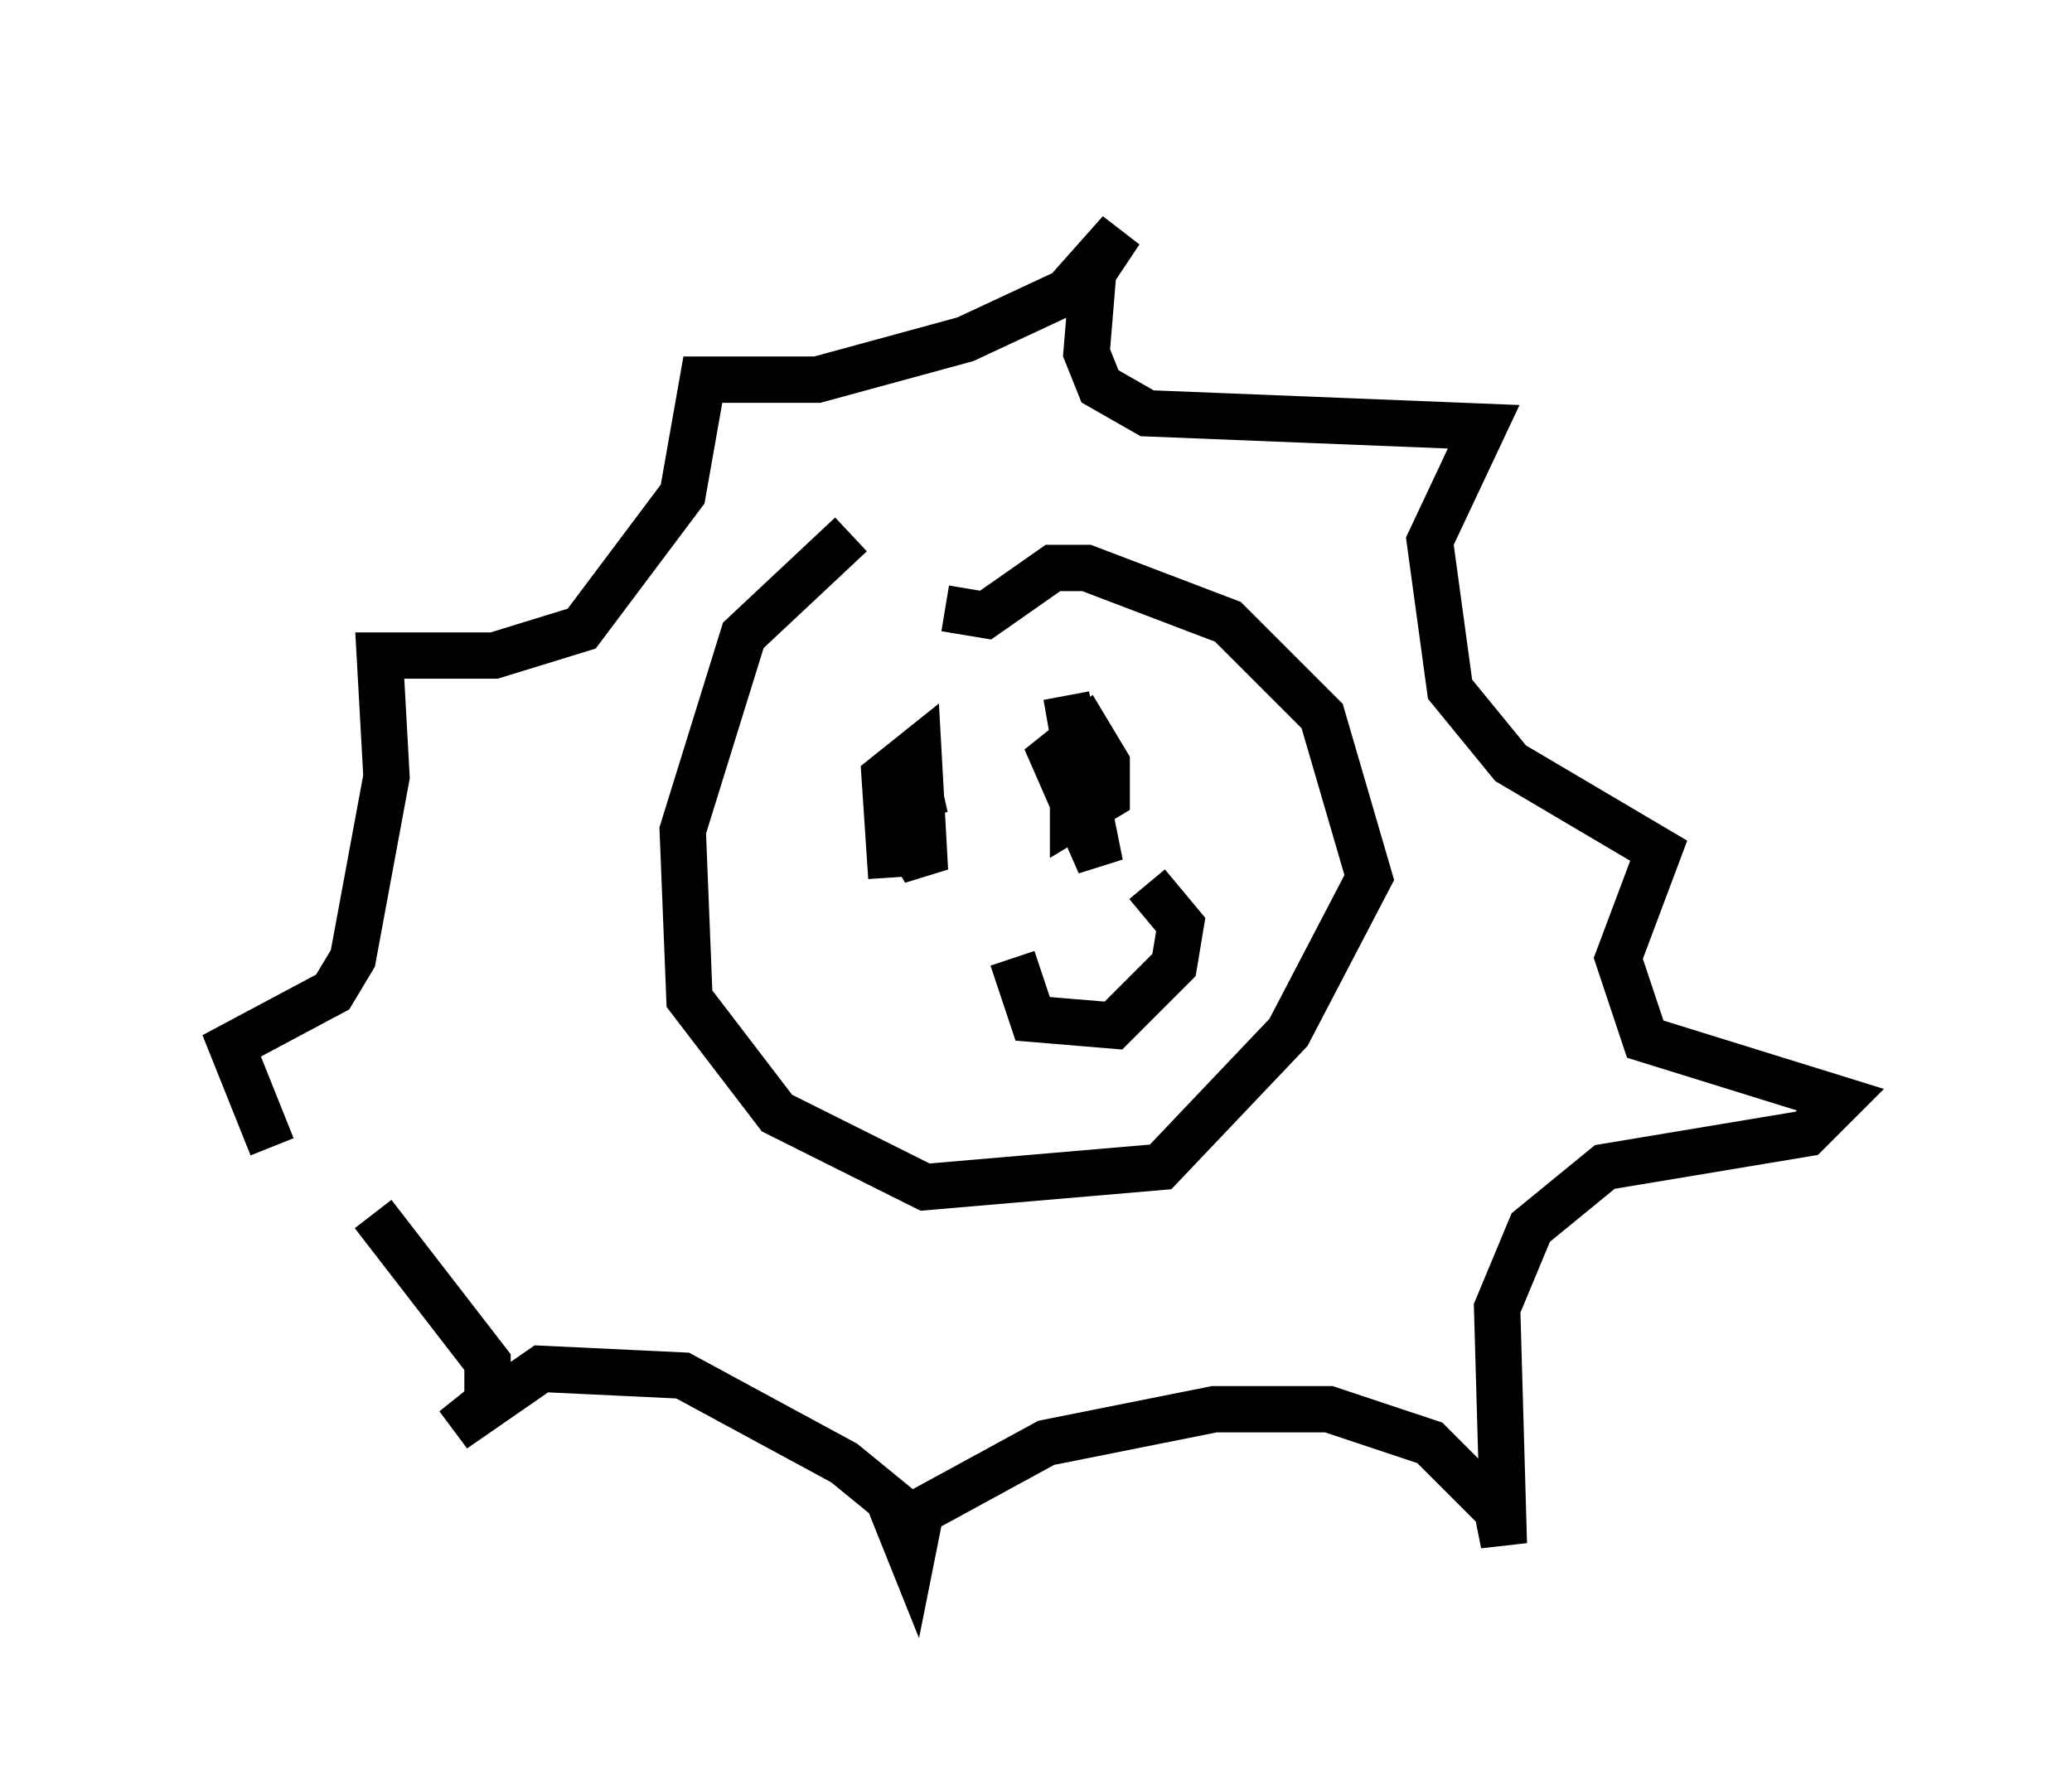 <?xml version="1.0" encoding="utf-8" ?>
<svg baseProfile="full" height="38.614" version="1.1" width="44.715" xmlns="http://www.w3.org/2000/svg" xmlns:ev="http://www.w3.org/2001/xml-events" xmlns:xlink="http://www.w3.org/1999/xlink"><defs /><rect fill="white" height="38.614" width="44.715" x="0" y="0" /><path d="M8.922, 26.788 m-3.05, -2.034 l-0.872, -2.179 2.179, -1.162 l0.436, -0.726 0.726, -3.922 l-0.145, -2.615 2.469, 0.0 l1.888, -0.581 2.179, -2.905 l0.436, -2.469 2.469, 0.0 l3.196, -0.872 2.179, -1.017 l1.162, -1.307 -0.581, 0.872 l-0.145, 1.743 0.291, 0.726 l1.017, 0.581 7.263, 0.291 l-1.162, 2.469 0.436, 3.196 l1.307, 1.598 3.196, 1.888 l-0.872, 2.324 0.581, 1.743 l4.212, 1.307 -0.726, 0.726 l-4.358, 0.726 -1.598, 1.307 l-0.726, 1.743 0.145, 5.084 l-0.145, -0.726 -1.453, -1.453 l-2.179, -0.726 -2.469, 0.0 l-3.631, 0.726 -3.196, 1.743 l0.291, 0.726 0.145, -0.726 l-1.598, -1.307 -3.486, -1.888 l-3.05, -0.145 -1.888, 1.307 l0.726, -0.581 0.0, -0.872 l-2.469, -3.196 m10.313, -14.67 l-2.324, 2.179 -1.307, 4.212 l0.145, 3.631 1.888, 2.469 l3.196, 1.598 5.084, -0.436 l2.76, -2.905 1.743, -3.341 l-1.017, -3.486 -2.034, -2.034 l-3.05, -1.162 -0.726, 0.0 l-1.453, 1.017 -0.872, -0.145 m-1.162, 5.81 l-0.145, -2.179 0.726, -0.581 l0.145, 2.615 -0.436, -0.726 l0.145, -1.743 0.291, 1.307 m3.486, -0.145 l-0.436, -2.469 0.726, 3.631 l-1.017, -2.324 0.726, -0.581 l0.436, 0.726 0.0, 0.726 l-0.726, 0.436 0.0, -0.436 m-1.307, 3.486 l0.436, 1.307 1.743, 0.145 l1.307, -1.307 0.145, -0.872 l-0.726, -0.872 " fill="none" stroke="black" stroke-width="1" /></svg>